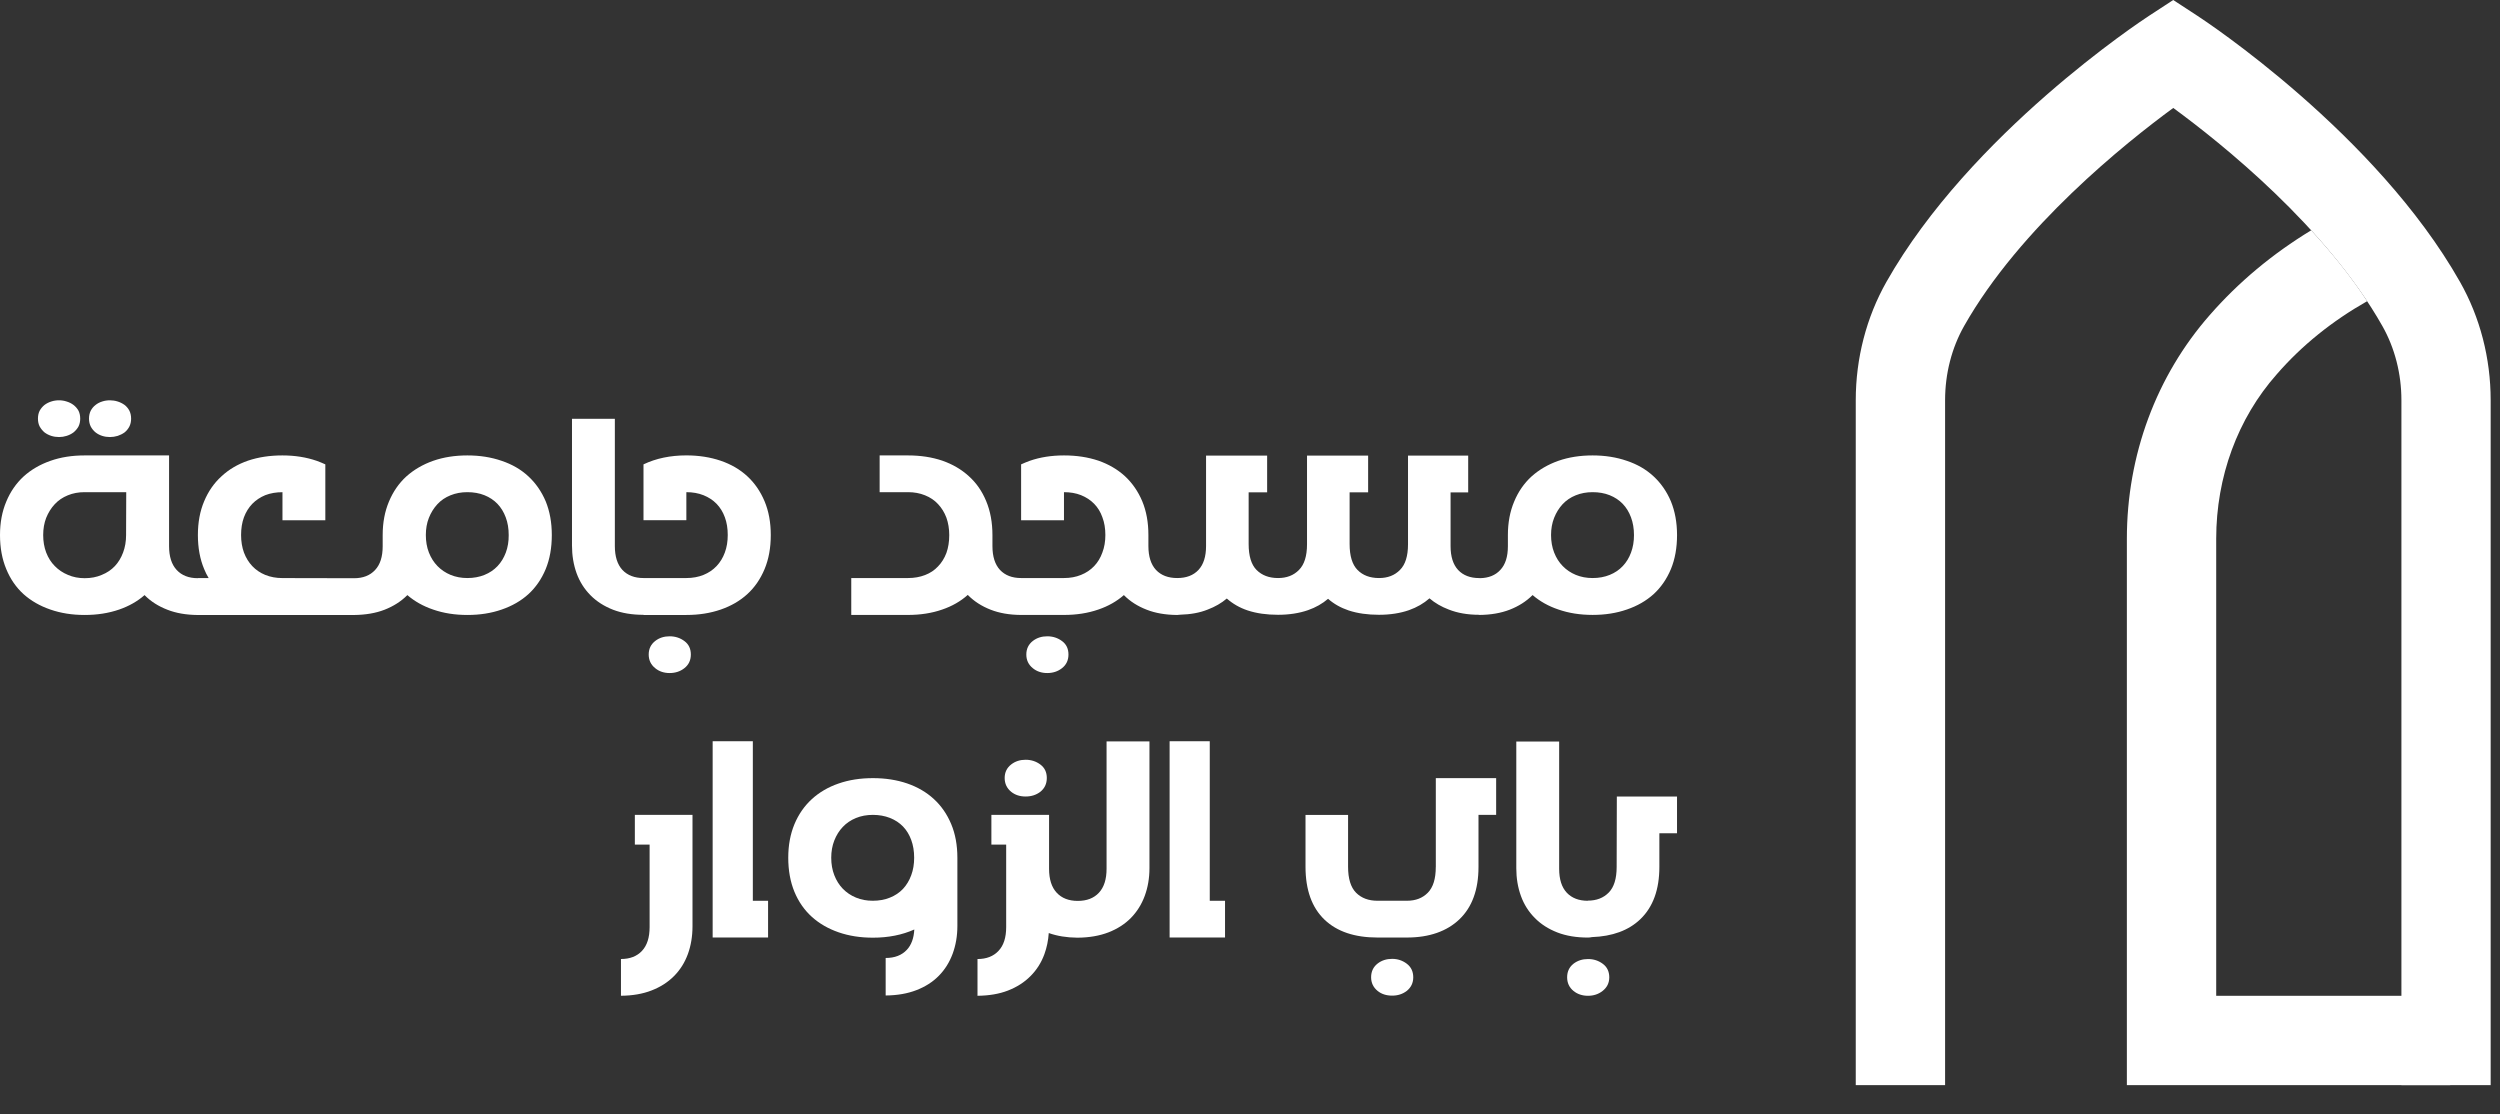 <svg width="83" height="37" viewBox="0 0 83 37" fill="none" xmlns="http://www.w3.org/2000/svg">
<rect x="0" y="0" width="83" height="37" fill="#333333" stroke="none"/>
<path d="M1.478 14.356C1.544 14.406 1.618 14.444 1.702 14.471C1.784 14.497 1.87 14.51 1.96 14.51C2.046 14.51 2.13 14.497 2.212 14.471C2.298 14.444 2.374 14.406 2.44 14.356C2.506 14.303 2.561 14.239 2.604 14.163C2.643 14.087 2.663 13.999 2.663 13.9C2.663 13.797 2.643 13.708 2.604 13.632C2.561 13.557 2.506 13.494 2.44 13.444C2.374 13.394 2.298 13.356 2.212 13.33C2.13 13.303 2.046 13.29 1.96 13.29C1.87 13.29 1.784 13.303 1.702 13.33C1.619 13.356 1.544 13.394 1.478 13.444C1.415 13.494 1.362 13.557 1.319 13.632C1.279 13.708 1.26 13.797 1.26 13.9C1.26 13.998 1.279 14.086 1.319 14.163C1.362 14.238 1.415 14.303 1.478 14.356Z" fill="white"/>
<path d="M3.173 14.356C3.236 14.406 3.309 14.444 3.392 14.471C3.474 14.497 3.56 14.51 3.65 14.51C3.736 14.51 3.822 14.497 3.908 14.471C3.99 14.444 4.067 14.406 4.136 14.356C4.202 14.303 4.254 14.239 4.294 14.163C4.333 14.087 4.353 13.999 4.353 13.9C4.353 13.797 4.333 13.708 4.294 13.632C4.254 13.557 4.201 13.494 4.136 13.444C4.066 13.394 3.99 13.356 3.908 13.33C3.822 13.303 3.736 13.29 3.65 13.29C3.56 13.29 3.474 13.303 3.392 13.33C3.309 13.356 3.236 13.394 3.173 13.444C3.107 13.494 3.055 13.557 3.014 13.632C2.975 13.708 2.955 13.797 2.955 13.9C2.955 13.998 2.975 14.086 3.014 14.163C3.055 14.238 3.107 14.303 3.173 14.356Z" fill="white"/>
<path d="M17.541 15.814C17.296 15.586 17 15.415 16.653 15.299C16.309 15.18 15.931 15.12 15.517 15.12C15.103 15.12 14.725 15.179 14.381 15.299C14.037 15.421 13.74 15.594 13.489 15.819C13.241 16.047 13.049 16.325 12.913 16.653C12.775 16.98 12.705 17.35 12.705 17.764V18.136C12.705 18.483 12.621 18.746 12.453 18.924C12.284 19.107 12.051 19.197 11.754 19.197L9.378 19.192C9.17 19.192 8.98 19.157 8.808 19.088C8.639 19.018 8.496 18.921 8.376 18.795C8.258 18.67 8.165 18.519 8.099 18.344C8.036 18.169 8.004 17.975 8.004 17.764C8.004 17.545 8.035 17.349 8.099 17.174C8.165 16.998 8.258 16.85 8.376 16.727C8.495 16.605 8.639 16.509 8.808 16.439C8.98 16.373 9.17 16.341 9.378 16.341V17.273H10.801V15.417C10.708 15.374 10.613 15.335 10.513 15.299C10.169 15.18 9.791 15.12 9.377 15.12C8.961 15.12 8.58 15.177 8.236 15.293C7.892 15.412 7.598 15.586 7.353 15.814C7.105 16.039 6.914 16.316 6.778 16.642C6.639 16.97 6.57 17.343 6.57 17.763C6.57 18.186 6.639 18.563 6.778 18.893C6.821 18.999 6.87 19.098 6.927 19.191H6.57V19.196C6.269 19.196 6.034 19.105 5.866 18.923C5.697 18.742 5.613 18.477 5.613 18.13V15.12H2.806C2.393 15.12 2.016 15.179 1.676 15.299C1.328 15.421 1.031 15.594 0.783 15.819C0.536 16.047 0.344 16.325 0.208 16.653C0.07 16.98 0 17.35 0 17.764C0 18.187 0.07 18.564 0.208 18.894C0.344 19.225 0.536 19.503 0.783 19.727C1.032 19.949 1.328 20.119 1.676 20.238C2.02 20.358 2.398 20.417 2.812 20.417C3.225 20.417 3.605 20.358 3.953 20.238C4.28 20.125 4.563 19.965 4.8 19.757L4.805 19.763C5.007 19.968 5.259 20.128 5.56 20.244C5.848 20.357 6.179 20.414 6.556 20.418H6.571H11.753C12.136 20.414 12.473 20.357 12.765 20.244C13.062 20.128 13.313 19.968 13.519 19.763L13.524 19.757C13.765 19.965 14.051 20.126 14.382 20.238C14.726 20.358 15.104 20.417 15.518 20.417C15.931 20.417 16.31 20.358 16.654 20.238C17.001 20.119 17.297 19.949 17.542 19.727C17.787 19.503 17.979 19.225 18.117 18.894C18.253 18.563 18.32 18.187 18.32 17.764C18.32 17.347 18.252 16.973 18.117 16.643C17.977 16.315 17.785 16.039 17.541 15.814ZM4.186 17.763C4.186 17.974 4.153 18.168 4.087 18.343C4.02 18.522 3.929 18.672 3.814 18.794C3.695 18.92 3.549 19.018 3.377 19.087C3.209 19.16 3.021 19.196 2.812 19.196C2.61 19.196 2.426 19.16 2.257 19.087C2.088 19.017 1.943 18.92 1.82 18.794C1.698 18.672 1.602 18.522 1.533 18.343C1.467 18.168 1.434 17.974 1.434 17.763C1.434 17.555 1.467 17.365 1.533 17.193C1.603 17.021 1.696 16.87 1.816 16.741C1.935 16.612 2.081 16.513 2.252 16.444C2.42 16.374 2.606 16.34 2.807 16.34H4.191L4.186 17.763ZM16.794 18.343C16.729 18.518 16.637 18.669 16.519 18.794C16.4 18.92 16.255 19.018 16.084 19.087C15.914 19.156 15.725 19.191 15.517 19.191C15.315 19.191 15.13 19.156 14.961 19.087C14.793 19.017 14.648 18.92 14.525 18.794C14.403 18.669 14.307 18.518 14.239 18.343C14.171 18.168 14.138 17.974 14.138 17.763C14.138 17.555 14.171 17.365 14.239 17.193C14.307 17.021 14.401 16.87 14.52 16.741C14.638 16.612 14.784 16.513 14.956 16.444C15.127 16.374 15.314 16.34 15.516 16.34C15.724 16.34 15.913 16.373 16.084 16.441C16.254 16.509 16.397 16.605 16.515 16.727C16.632 16.849 16.724 16.998 16.79 17.175C16.857 17.352 16.889 17.549 16.889 17.763C16.891 17.974 16.859 18.168 16.794 18.343Z" fill="white"/>
<path d="M22.723 21.284C22.581 21.178 22.417 21.125 22.232 21.125C22.047 21.125 21.888 21.176 21.756 21.278C21.61 21.391 21.537 21.541 21.537 21.73C21.537 21.918 21.61 22.07 21.756 22.186C21.885 22.292 22.044 22.345 22.232 22.345C22.42 22.345 22.583 22.292 22.718 22.186C22.863 22.074 22.936 21.922 22.936 21.73C22.936 21.538 22.865 21.389 22.723 21.284Z" fill="white"/>
<path d="M24.811 15.812C24.566 15.585 24.271 15.414 23.926 15.296C23.58 15.179 23.201 15.119 22.787 15.119C22.255 15.119 21.781 15.218 21.364 15.417V17.271H22.787V16.34C22.995 16.34 23.185 16.373 23.356 16.441C23.526 16.509 23.67 16.604 23.79 16.726C23.909 16.849 24.001 16.997 24.065 17.173C24.13 17.348 24.161 17.545 24.161 17.762C24.161 17.974 24.13 18.168 24.065 18.343C24.001 18.518 23.909 18.669 23.79 18.794C23.671 18.92 23.526 19.018 23.356 19.087C23.186 19.156 22.996 19.191 22.787 19.191H21.364C21.067 19.191 20.834 19.101 20.665 18.923C20.497 18.742 20.413 18.477 20.413 18.13V13.905H18.99V18.11C18.99 18.441 19.041 18.748 19.143 19.032C19.246 19.314 19.4 19.556 19.604 19.762C19.806 19.967 20.056 20.127 20.353 20.243C20.647 20.356 20.984 20.412 21.365 20.412V20.417H22.788C23.202 20.417 23.581 20.357 23.927 20.238C24.272 20.119 24.567 19.948 24.811 19.725C25.056 19.502 25.246 19.224 25.384 18.894C25.522 18.563 25.59 18.186 25.59 17.763C25.59 17.344 25.521 16.97 25.384 16.643C25.246 16.315 25.056 16.038 24.811 15.812Z" fill="white"/>
<path d="M35.26 21.284C35.118 21.178 34.954 21.125 34.769 21.125C34.583 21.125 34.425 21.176 34.292 21.278C34.147 21.391 34.074 21.541 34.074 21.73C34.074 21.918 34.147 22.07 34.292 22.186C34.422 22.292 34.581 22.345 34.769 22.345C34.957 22.345 35.119 22.292 35.255 22.186C35.4 22.074 35.473 21.922 35.473 21.73C35.473 21.538 35.402 21.389 35.26 21.284Z" fill="white"/>
<path d="M55.473 16.642C55.334 16.315 55.142 16.039 54.898 15.814C54.653 15.586 54.357 15.415 54.01 15.299C53.666 15.18 53.287 15.12 52.874 15.12C52.46 15.12 52.082 15.179 51.738 15.299C51.394 15.421 51.097 15.594 50.846 15.819C50.598 16.047 50.405 16.325 50.27 16.653C50.132 16.98 50.062 17.35 50.062 17.764V18.136C50.062 18.483 49.978 18.746 49.809 18.924C49.647 19.1 49.423 19.189 49.14 19.195C49.129 19.195 49.121 19.192 49.11 19.192C48.813 19.192 48.58 19.103 48.411 18.925C48.243 18.744 48.159 18.479 48.159 18.131V16.347H48.744V15.125H46.746V18.07C46.746 18.461 46.657 18.745 46.478 18.923C46.302 19.102 46.071 19.191 45.784 19.191C45.483 19.191 45.245 19.101 45.07 18.923C44.895 18.745 44.807 18.457 44.807 18.061V16.345H45.422V15.125H43.393V18.07C43.393 18.461 43.303 18.745 43.125 18.923C42.95 19.102 42.719 19.191 42.431 19.191C42.134 19.191 41.896 19.101 41.718 18.923C41.542 18.745 41.455 18.457 41.455 18.061V16.345H42.069V15.125H40.041V18.13C40.041 18.477 39.957 18.742 39.788 18.923C39.62 19.102 39.385 19.191 39.084 19.191C38.783 19.191 38.549 19.101 38.38 18.923C38.212 18.742 38.127 18.477 38.127 18.13V17.763C38.127 17.343 38.059 16.969 37.923 16.642C37.785 16.315 37.593 16.037 37.348 15.809C37.103 15.585 36.809 15.413 36.465 15.293C36.118 15.177 35.738 15.12 35.324 15.12C34.911 15.12 34.532 15.179 34.188 15.299C34.09 15.335 33.993 15.375 33.901 15.417V17.272H35.324V16.34C35.532 16.34 35.721 16.372 35.89 16.439C36.062 16.508 36.207 16.604 36.327 16.727C36.446 16.849 36.537 16.997 36.599 17.173C36.666 17.348 36.698 17.545 36.698 17.763C36.698 17.974 36.666 18.168 36.599 18.343C36.537 18.518 36.446 18.669 36.327 18.794C36.207 18.92 36.062 19.018 35.89 19.087C35.721 19.156 35.533 19.191 35.324 19.191H33.901C33.603 19.191 33.37 19.101 33.201 18.923C33.033 18.742 32.949 18.477 32.949 18.13V17.768C32.949 17.345 32.879 16.967 32.741 16.637C32.605 16.307 32.413 16.031 32.165 15.809C31.92 15.585 31.626 15.413 31.282 15.293C30.938 15.177 30.558 15.12 30.141 15.12H29.204V16.34H30.146C30.351 16.34 30.54 16.374 30.711 16.444C30.883 16.513 31.027 16.61 31.143 16.736C31.262 16.862 31.355 17.012 31.421 17.188C31.483 17.363 31.515 17.556 31.515 17.768C31.515 17.986 31.483 18.183 31.421 18.358C31.355 18.533 31.262 18.682 31.143 18.804C31.028 18.929 30.883 19.026 30.711 19.092C30.54 19.158 30.351 19.191 30.146 19.191H28.262V20.416H30.141C30.558 20.416 30.938 20.357 31.282 20.237C31.61 20.125 31.893 19.963 32.13 19.751L32.14 19.761C32.343 19.966 32.592 20.126 32.889 20.242C33.177 20.355 33.509 20.413 33.887 20.416H33.901H35.324C35.738 20.416 36.118 20.357 36.465 20.237C36.793 20.125 37.075 19.965 37.313 19.757L37.318 19.762C37.52 19.967 37.771 20.127 38.072 20.243C38.359 20.356 38.692 20.413 39.069 20.417H39.083C39.117 20.417 39.148 20.413 39.18 20.408C39.523 20.399 39.83 20.345 40.095 20.238C40.34 20.145 40.552 20.023 40.73 19.871C40.928 20.046 41.16 20.179 41.424 20.267C41.718 20.364 42.054 20.411 42.431 20.411C42.801 20.411 43.133 20.359 43.427 20.257C43.682 20.168 43.904 20.042 44.092 19.88C44.283 20.049 44.511 20.178 44.776 20.267C45.07 20.364 45.406 20.411 45.783 20.411C46.154 20.411 46.486 20.359 46.779 20.257C47.041 20.164 47.267 20.034 47.459 19.865C47.641 20.02 47.853 20.144 48.099 20.237C48.392 20.353 48.73 20.411 49.11 20.411V20.416C49.494 20.413 49.831 20.355 50.122 20.242C50.42 20.126 50.671 19.966 50.877 19.761L50.882 19.756C51.123 19.964 51.409 20.125 51.74 20.236C52.084 20.356 52.462 20.415 52.876 20.415C53.289 20.415 53.667 20.356 54.011 20.236C54.359 20.118 54.654 19.947 54.9 19.726C55.144 19.501 55.336 19.224 55.475 18.892C55.611 18.561 55.678 18.185 55.678 17.762C55.677 17.346 55.609 16.973 55.473 16.642ZM54.151 18.343C54.087 18.518 53.995 18.669 53.876 18.794C53.758 18.92 53.612 19.018 53.442 19.087C53.272 19.156 53.083 19.191 52.875 19.191C52.673 19.191 52.488 19.156 52.319 19.087C52.151 19.017 52.005 18.92 51.883 18.794C51.76 18.669 51.665 18.518 51.597 18.343C51.529 18.168 51.495 17.974 51.495 17.763C51.495 17.555 51.529 17.365 51.597 17.193C51.665 17.021 51.758 16.87 51.877 16.741C51.997 16.612 52.142 16.513 52.314 16.444C52.486 16.374 52.673 16.34 52.875 16.34C53.083 16.34 53.272 16.373 53.442 16.441C53.612 16.509 53.756 16.605 53.874 16.727C53.991 16.849 54.083 16.998 54.149 17.175C54.215 17.352 54.248 17.549 54.248 17.763C54.249 17.974 54.216 18.168 54.151 18.343Z" fill="white"/>
<path d="M21.076 28.041H21.567V30.778C21.567 31.126 21.483 31.389 21.314 31.569C21.146 31.749 20.913 31.839 20.616 31.839V33.059C20.999 33.056 21.338 32.998 21.632 32.883C21.926 32.769 22.175 32.61 22.378 32.405C22.582 32.2 22.734 31.957 22.837 31.676C22.939 31.395 22.991 31.088 22.991 30.753V27.054H21.077V28.041H21.076Z" fill="white"/>
<path d="M24.994 24.609H23.66V31.125H25.5V29.906H24.994V24.609Z" fill="white"/>
<path d="M31.002 26.526C30.756 26.3 30.46 26.128 30.117 26.01C29.773 25.893 29.395 25.834 28.982 25.834C28.564 25.834 28.184 25.893 27.84 26.013C27.497 26.131 27.201 26.304 26.953 26.531C26.706 26.757 26.512 27.035 26.375 27.364C26.238 27.694 26.17 28.064 26.17 28.478C26.17 28.901 26.239 29.278 26.375 29.608C26.513 29.94 26.706 30.216 26.953 30.439C27.201 30.663 27.497 30.833 27.84 30.952C28.184 31.072 28.564 31.131 28.982 31.131C29.494 31.131 29.951 31.04 30.355 30.859C30.339 31.149 30.257 31.375 30.108 31.533C29.939 31.714 29.705 31.805 29.404 31.805V33.05C29.787 33.047 30.127 32.988 30.422 32.874C30.718 32.76 30.968 32.601 31.169 32.396C31.371 32.191 31.523 31.947 31.628 31.664C31.732 31.381 31.785 31.075 31.785 30.744V28.478C31.785 28.058 31.716 27.684 31.579 27.358C31.441 27.029 31.249 26.752 31.002 26.526ZM30.253 29.057C30.189 29.233 30.098 29.383 29.981 29.509C29.864 29.634 29.718 29.732 29.546 29.801C29.374 29.871 29.184 29.905 28.976 29.905C28.774 29.905 28.589 29.871 28.421 29.801C28.252 29.732 28.107 29.634 27.984 29.509C27.862 29.383 27.767 29.233 27.699 29.057C27.631 28.882 27.597 28.689 27.597 28.477C27.597 28.269 27.631 28.078 27.699 27.904C27.767 27.731 27.86 27.58 27.982 27.453C28.102 27.326 28.247 27.228 28.418 27.158C28.588 27.088 28.775 27.054 28.981 27.054C29.185 27.054 29.374 27.088 29.546 27.155C29.718 27.223 29.863 27.319 29.981 27.441C30.098 27.563 30.189 27.712 30.253 27.887C30.318 28.063 30.35 28.259 30.35 28.477C30.35 28.689 30.318 28.883 30.253 29.057Z" fill="white"/>
<path d="M34.05 26.444C34.238 26.444 34.4 26.393 34.536 26.29C34.681 26.175 34.754 26.021 34.754 25.829C34.754 25.638 34.683 25.489 34.541 25.383C34.399 25.277 34.235 25.224 34.05 25.224C33.864 25.224 33.706 25.276 33.574 25.378C33.428 25.491 33.355 25.641 33.355 25.829C33.355 26.018 33.428 26.172 33.574 26.29C33.703 26.393 33.861 26.444 34.05 26.444Z" fill="white"/>
<path d="M36.738 28.844C36.738 29.191 36.654 29.456 36.485 29.638C36.316 29.82 36.082 29.91 35.781 29.91C35.483 29.91 35.25 29.819 35.082 29.638C34.913 29.456 34.829 29.191 34.829 28.844V27.054H32.914V28.041H33.405V30.779C33.405 31.126 33.321 31.389 33.152 31.567C32.984 31.748 32.751 31.84 32.453 31.84V33.06C32.837 33.056 33.174 32.999 33.465 32.886C33.763 32.77 34.012 32.61 34.214 32.405C34.419 32.2 34.573 31.957 34.675 31.676C34.754 31.458 34.802 31.225 34.819 30.977C35.096 31.076 35.412 31.128 35.766 31.131H35.781C36.164 31.128 36.504 31.069 36.8 30.955C37.096 30.84 37.344 30.681 37.546 30.476C37.747 30.271 37.9 30.027 38.005 29.744C38.109 29.461 38.162 29.155 38.162 28.824V24.614H36.738V28.844Z" fill="white"/>
<path d="M40.164 24.609H38.831V31.125H40.671V29.906H40.164V24.609Z" fill="white"/>
<path d="M47.668 28.785C47.668 29.175 47.58 29.459 47.404 29.638C47.229 29.817 46.998 29.905 46.71 29.905H45.733C45.435 29.905 45.198 29.816 45.021 29.638C44.844 29.459 44.756 29.172 44.756 28.775V27.055H43.343V28.775C43.343 29.546 43.554 30.132 43.977 30.536C44.391 30.929 44.976 31.126 45.733 31.126H46.71C47.08 31.126 47.411 31.075 47.705 30.972C47.997 30.87 48.248 30.718 48.456 30.518C48.664 30.318 48.822 30.074 48.927 29.784C49.033 29.495 49.086 29.161 49.086 28.785V27.054H49.672V25.834H47.669V28.785H47.668Z" fill="white"/>
<path d="M46.706 31.996C46.564 31.888 46.401 31.834 46.22 31.834C46.032 31.834 45.871 31.886 45.739 31.988C45.594 32.101 45.521 32.253 45.521 32.445C45.521 32.63 45.594 32.782 45.739 32.901C45.868 33.004 46.028 33.055 46.22 33.055C46.405 33.055 46.565 33.004 46.701 32.901C46.847 32.785 46.92 32.634 46.92 32.445C46.919 32.253 46.847 32.103 46.706 31.996Z" fill="white"/>
<path d="M53.679 26.444L53.673 28.78C53.673 29.171 53.586 29.454 53.41 29.633C53.235 29.812 53.004 29.901 52.716 29.901V29.906C52.418 29.906 52.185 29.816 52.017 29.638C51.848 29.457 51.764 29.192 51.764 28.845V24.62H50.341V28.825C50.341 29.156 50.392 29.463 50.495 29.747C50.597 30.029 50.751 30.271 50.956 30.477C51.157 30.682 51.407 30.842 51.705 30.958C51.998 31.071 52.336 31.127 52.716 31.127C52.762 31.127 52.806 31.122 52.849 31.112C53.527 31.088 54.068 30.894 54.462 30.515C54.882 30.11 55.091 29.532 55.091 28.781V27.665H55.677V26.445H53.679V26.444Z" fill="white"/>
<path d="M53.213 31.999C53.072 31.893 52.907 31.84 52.722 31.84C52.538 31.84 52.377 31.891 52.242 31.994C52.1 32.106 52.029 32.257 52.029 32.445C52.029 32.633 52.099 32.785 52.242 32.901C52.374 33.007 52.534 33.06 52.722 33.06C52.907 33.06 53.068 33.007 53.204 32.901C53.353 32.785 53.428 32.634 53.428 32.445C53.427 32.253 53.355 32.104 53.213 31.999Z" fill="white"/>
<path d="M81.348 33.061V36.027H70.612V17.887C70.612 15.11 71.591 12.48 73.361 10.463C74.319 9.366 75.446 8.427 76.732 7.646C77.404 8.377 78.046 9.168 78.59 9.999C77.424 10.661 76.415 11.472 75.585 12.43C74.29 13.894 73.578 15.831 73.578 17.887V33.061H81.348Z" fill="white"/>
<path d="M82.692 36.027H79.727V13.289C79.727 12.406 79.507 11.552 79.093 10.821C77.234 7.537 73.734 4.742 72.152 3.584C70.57 4.744 67.064 7.547 65.21 10.821C64.796 11.552 64.577 12.406 64.577 13.289V36.027H61.611V13.289C61.611 11.895 61.964 10.536 62.629 9.359C65.419 4.431 71.1 0.687 71.34 0.53L72.151 0L72.962 0.53C73.202 0.686 78.882 4.431 81.672 9.359C82.339 10.535 82.69 11.895 82.69 13.289V36.027H82.692Z" fill="white"/>
</svg>
